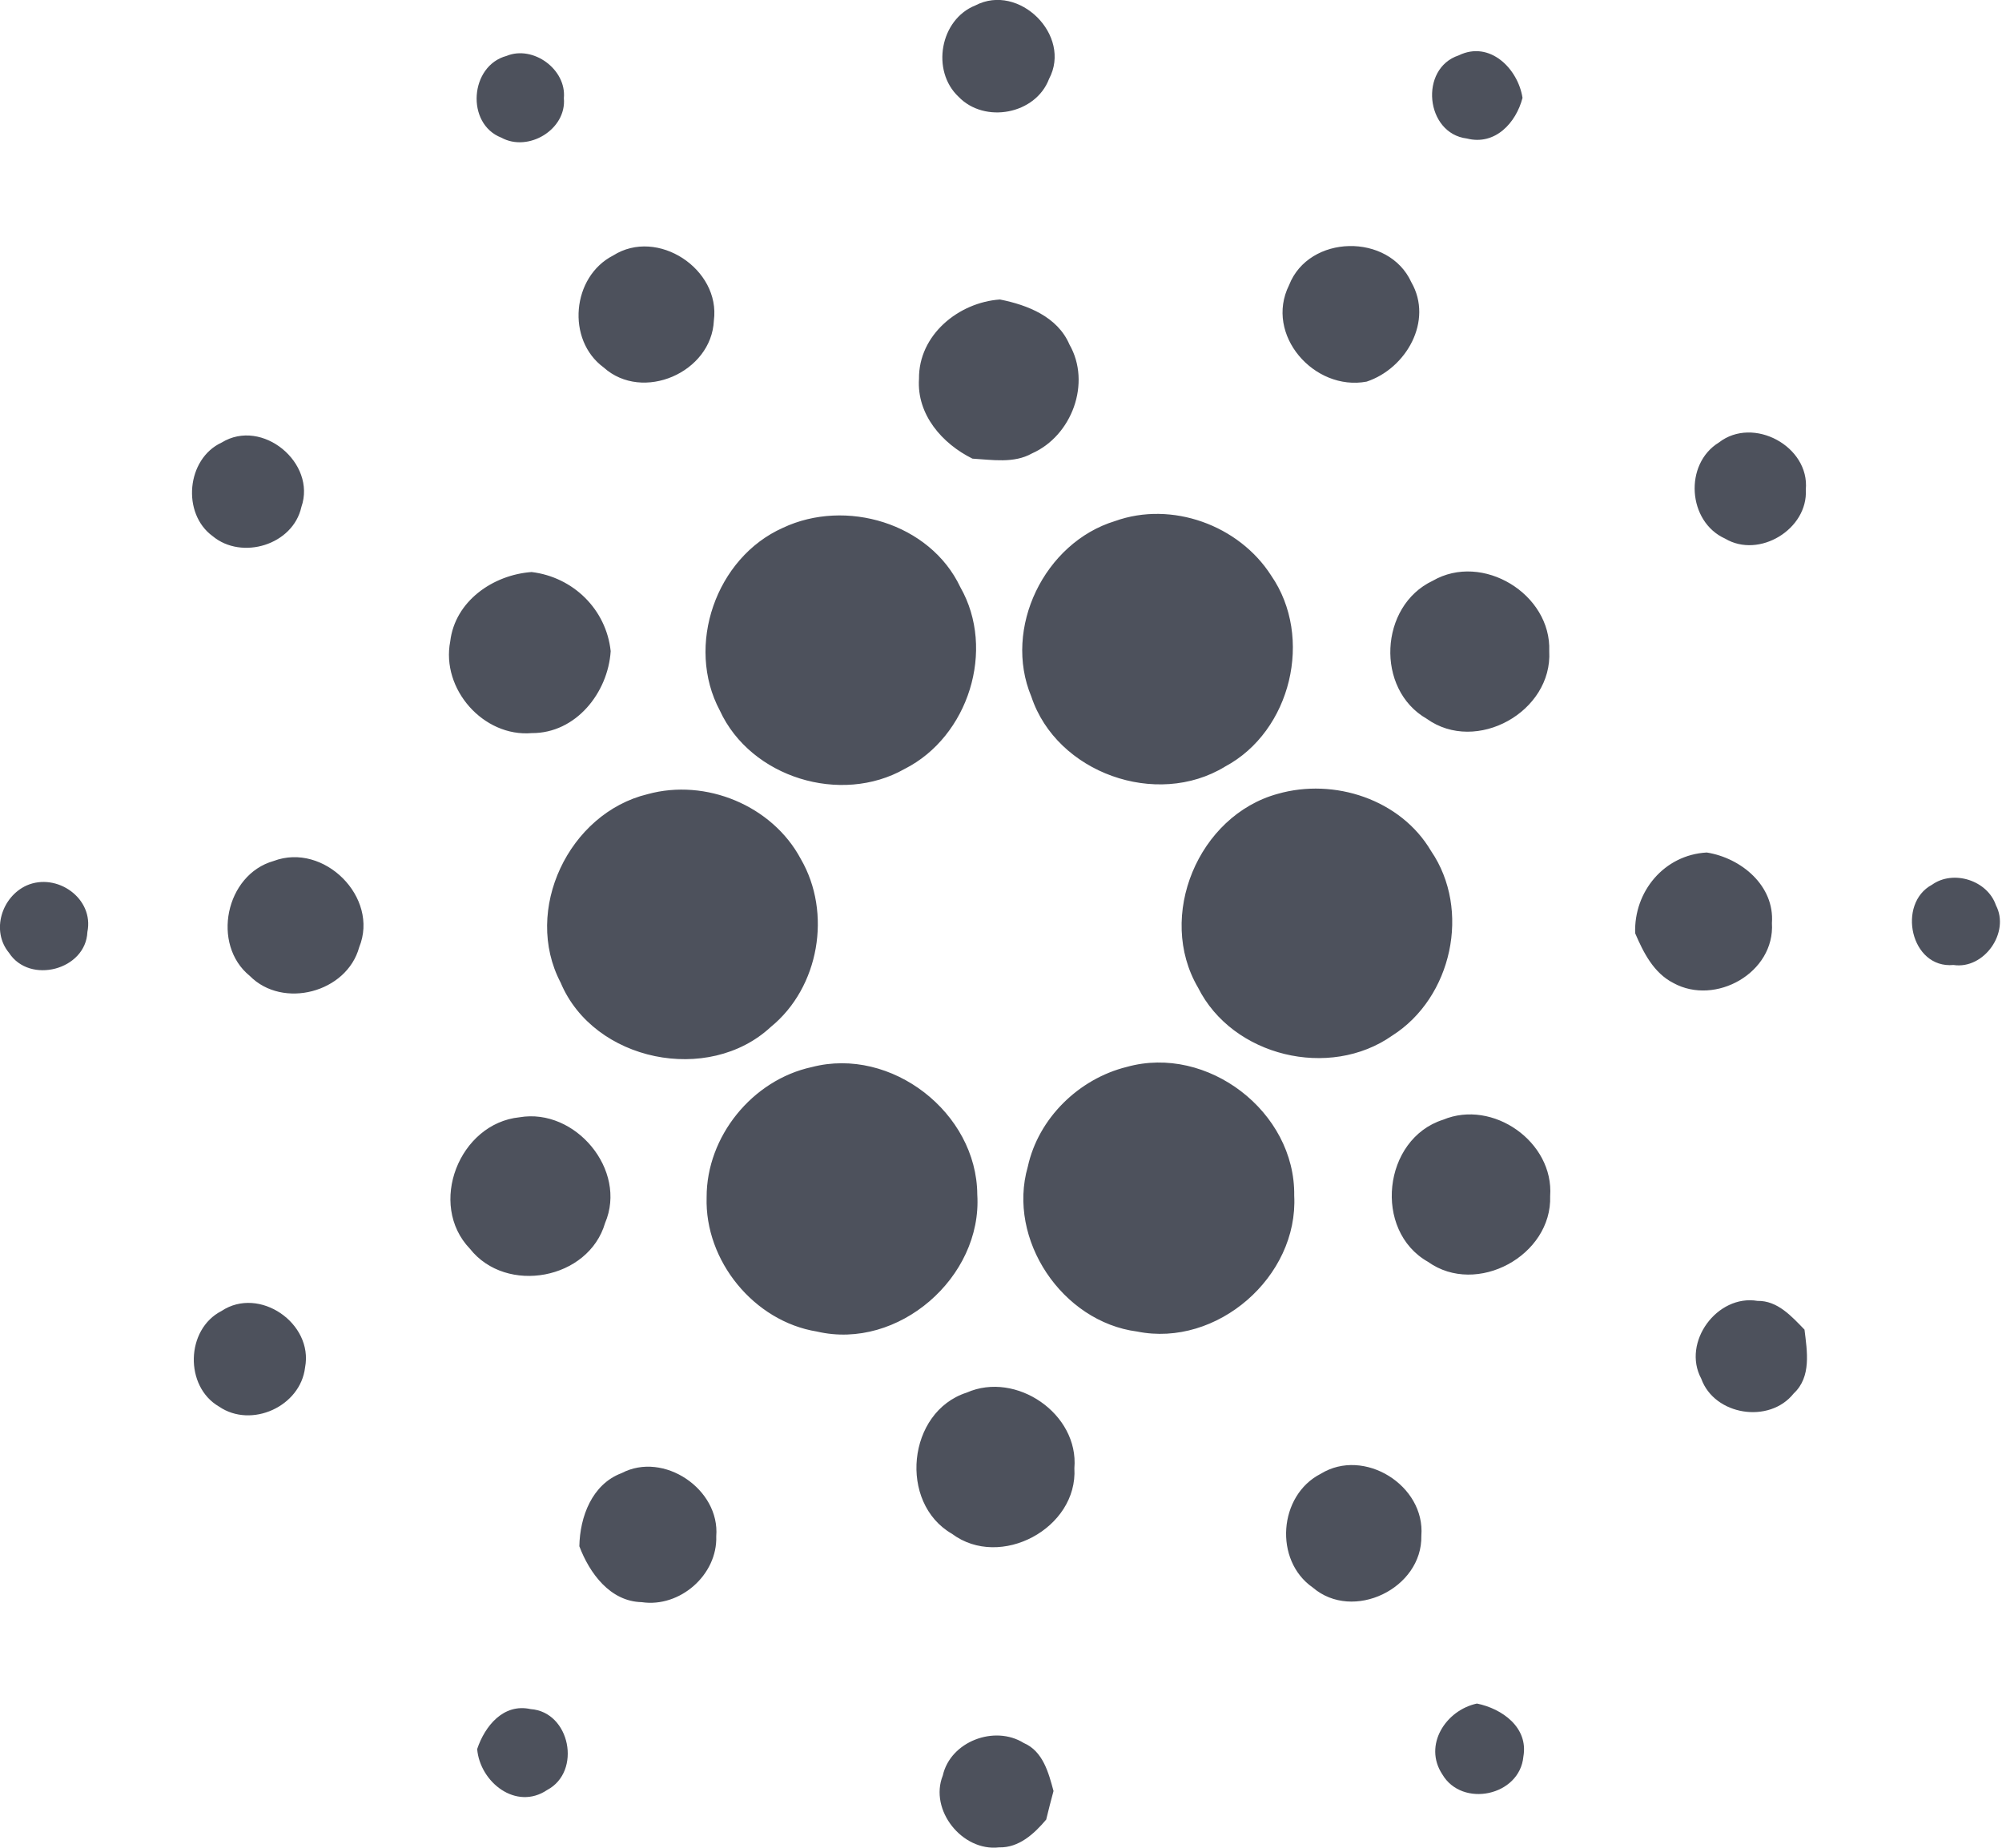 <svg width="26" height="24" viewBox="0 0 26 24" fill="none" xmlns="http://www.w3.org/2000/svg">
<path d="M12.668 0.07C13.234 -0.225 13.925 0.46 13.624 1.025C13.45 1.486 12.787 1.609 12.449 1.257C12.09 0.92 12.207 0.253 12.668 0.07ZM6.579 0.726C6.923 0.585 7.358 0.9 7.323 1.275C7.36 1.681 6.862 1.981 6.511 1.788C6.047 1.608 6.1 0.854 6.579 0.726ZM19.05 1.799C18.512 1.734 18.427 0.889 18.945 0.719C19.346 0.523 19.714 0.89 19.773 1.271C19.689 1.596 19.417 1.893 19.05 1.799ZM7.964 3.318C8.539 2.954 9.36 3.496 9.271 4.164C9.241 4.838 8.346 5.228 7.84 4.773C7.352 4.415 7.426 3.593 7.964 3.318ZM16.741 3.704C16.998 3.043 18.037 3.023 18.329 3.666C18.617 4.167 18.262 4.787 17.748 4.957C17.067 5.084 16.42 4.348 16.741 3.704ZM11.935 4.92C11.929 4.352 12.447 3.928 12.986 3.89C13.345 3.961 13.735 4.114 13.889 4.475C14.175 4.974 13.921 5.66 13.403 5.889C13.167 6.022 12.887 5.972 12.629 5.957C12.236 5.763 11.904 5.384 11.935 4.92ZM2.879 5.748C3.405 5.425 4.113 6.014 3.914 6.585C3.805 7.078 3.141 7.279 2.762 6.964C2.357 6.669 2.422 5.959 2.879 5.748ZM22.324 5.747C22.77 5.401 23.505 5.798 23.452 6.36C23.482 6.873 22.846 7.26 22.404 6.996C21.917 6.777 21.867 6.027 22.324 5.747ZM14.481 6.768C15.216 6.504 16.09 6.82 16.509 7.476C17.062 8.277 16.768 9.498 15.91 9.957C15.021 10.501 13.723 10.04 13.394 9.048C13.022 8.159 13.565 7.047 14.481 6.768ZM10.167 6.856C10.982 6.471 12.079 6.794 12.472 7.627C12.935 8.439 12.577 9.568 11.749 9.987C10.92 10.458 9.75 10.101 9.349 9.23C8.899 8.388 9.298 7.243 10.167 6.856ZM5.847 8.332C5.909 7.807 6.404 7.466 6.904 7.43C7.442 7.495 7.873 7.913 7.931 8.458C7.896 8.998 7.479 9.525 6.907 9.522C6.278 9.576 5.727 8.95 5.847 8.332ZM18.606 7.544C19.252 7.169 20.149 7.716 20.12 8.458C20.164 9.244 19.172 9.797 18.529 9.336C17.861 8.953 17.913 7.871 18.606 7.544ZM8.411 10.315C9.166 10.107 10.03 10.463 10.4 11.157C10.806 11.856 10.64 12.826 10.01 13.339C9.202 14.09 7.711 13.789 7.281 12.763C6.787 11.822 7.387 10.562 8.411 10.315ZM16.594 10.311C17.328 10.101 18.191 10.384 18.585 11.053C19.107 11.818 18.858 12.958 18.081 13.451C17.267 14.024 16.007 13.723 15.559 12.828C15.016 11.902 15.562 10.593 16.594 10.311ZM3.554 11.183C4.206 10.937 4.929 11.656 4.665 12.303C4.504 12.893 3.673 13.11 3.244 12.676C2.742 12.268 2.928 11.36 3.554 11.183ZM21.236 12.122C21.217 11.582 21.612 11.103 22.166 11.073C22.613 11.144 23.048 11.504 23.012 11.99C23.053 12.633 22.279 13.069 21.732 12.768C21.476 12.637 21.344 12.374 21.236 12.122ZM0.346 11.501C0.739 11.329 1.224 11.669 1.135 12.105C1.114 12.599 0.385 12.789 0.117 12.376C-0.119 12.09 0.022 11.648 0.346 11.501ZM25.092 11.491C25.369 11.294 25.812 11.435 25.921 11.758C26.107 12.111 25.767 12.594 25.37 12.534C24.812 12.585 24.632 11.736 25.092 11.491ZM10.543 13.86C11.575 13.591 12.686 14.452 12.692 15.516C12.759 16.59 11.666 17.543 10.609 17.295C9.792 17.163 9.151 16.376 9.177 15.551C9.175 14.761 9.771 14.027 10.543 13.86ZM14.633 13.858C15.681 13.565 16.824 14.441 16.808 15.529C16.863 16.584 15.804 17.505 14.768 17.295C13.794 17.169 13.076 16.099 13.348 15.154C13.485 14.524 14.011 14.012 14.633 13.858ZM6.747 14.512C7.472 14.388 8.152 15.198 7.858 15.886C7.644 16.62 6.576 16.819 6.103 16.22C5.55 15.644 5.963 14.592 6.747 14.512ZM18.741 14.544C19.388 14.274 20.182 14.833 20.132 15.535C20.158 16.308 19.178 16.841 18.546 16.39C17.829 15.985 17.959 14.793 18.741 14.544ZM22.094 17.907C21.84 17.435 22.3 16.809 22.825 16.897C23.085 16.892 23.268 17.098 23.435 17.27C23.469 17.55 23.527 17.884 23.295 18.099C22.979 18.498 22.265 18.385 22.094 17.907ZM2.877 17.028C3.367 16.702 4.072 17.188 3.962 17.761C3.903 18.268 3.265 18.557 2.845 18.27C2.394 18.009 2.411 17.266 2.877 17.028ZM12.555 18.088C13.196 17.805 14.013 18.364 13.953 19.07C14 19.851 12.99 20.391 12.363 19.922C11.666 19.52 11.782 18.336 12.555 18.088ZM8.073 19.134C8.619 18.847 9.352 19.343 9.302 19.954C9.319 20.456 8.829 20.884 8.334 20.81C7.923 20.801 7.656 20.433 7.524 20.084C7.531 19.702 7.688 19.278 8.073 19.134ZM17.152 19.143C17.714 18.796 18.512 19.294 18.459 19.948C18.474 20.631 17.572 21.069 17.049 20.62C16.542 20.268 16.604 19.423 17.152 19.143ZM18.731 23.046C18.482 22.668 18.776 22.213 19.181 22.127C19.508 22.193 19.852 22.438 19.784 22.817C19.736 23.328 18.988 23.485 18.731 23.046ZM6.197 22.718C6.297 22.419 6.538 22.121 6.891 22.199C7.405 22.235 7.557 23.01 7.107 23.249C6.703 23.522 6.233 23.148 6.197 22.718ZM12.244 23.062C12.343 22.619 12.916 22.403 13.295 22.639C13.545 22.746 13.618 23.025 13.682 23.263C13.648 23.387 13.617 23.511 13.587 23.634C13.432 23.818 13.233 24.002 12.975 23.995C12.496 24.051 12.065 23.51 12.244 23.062Z" fill="#4D515C"/>
</svg>
